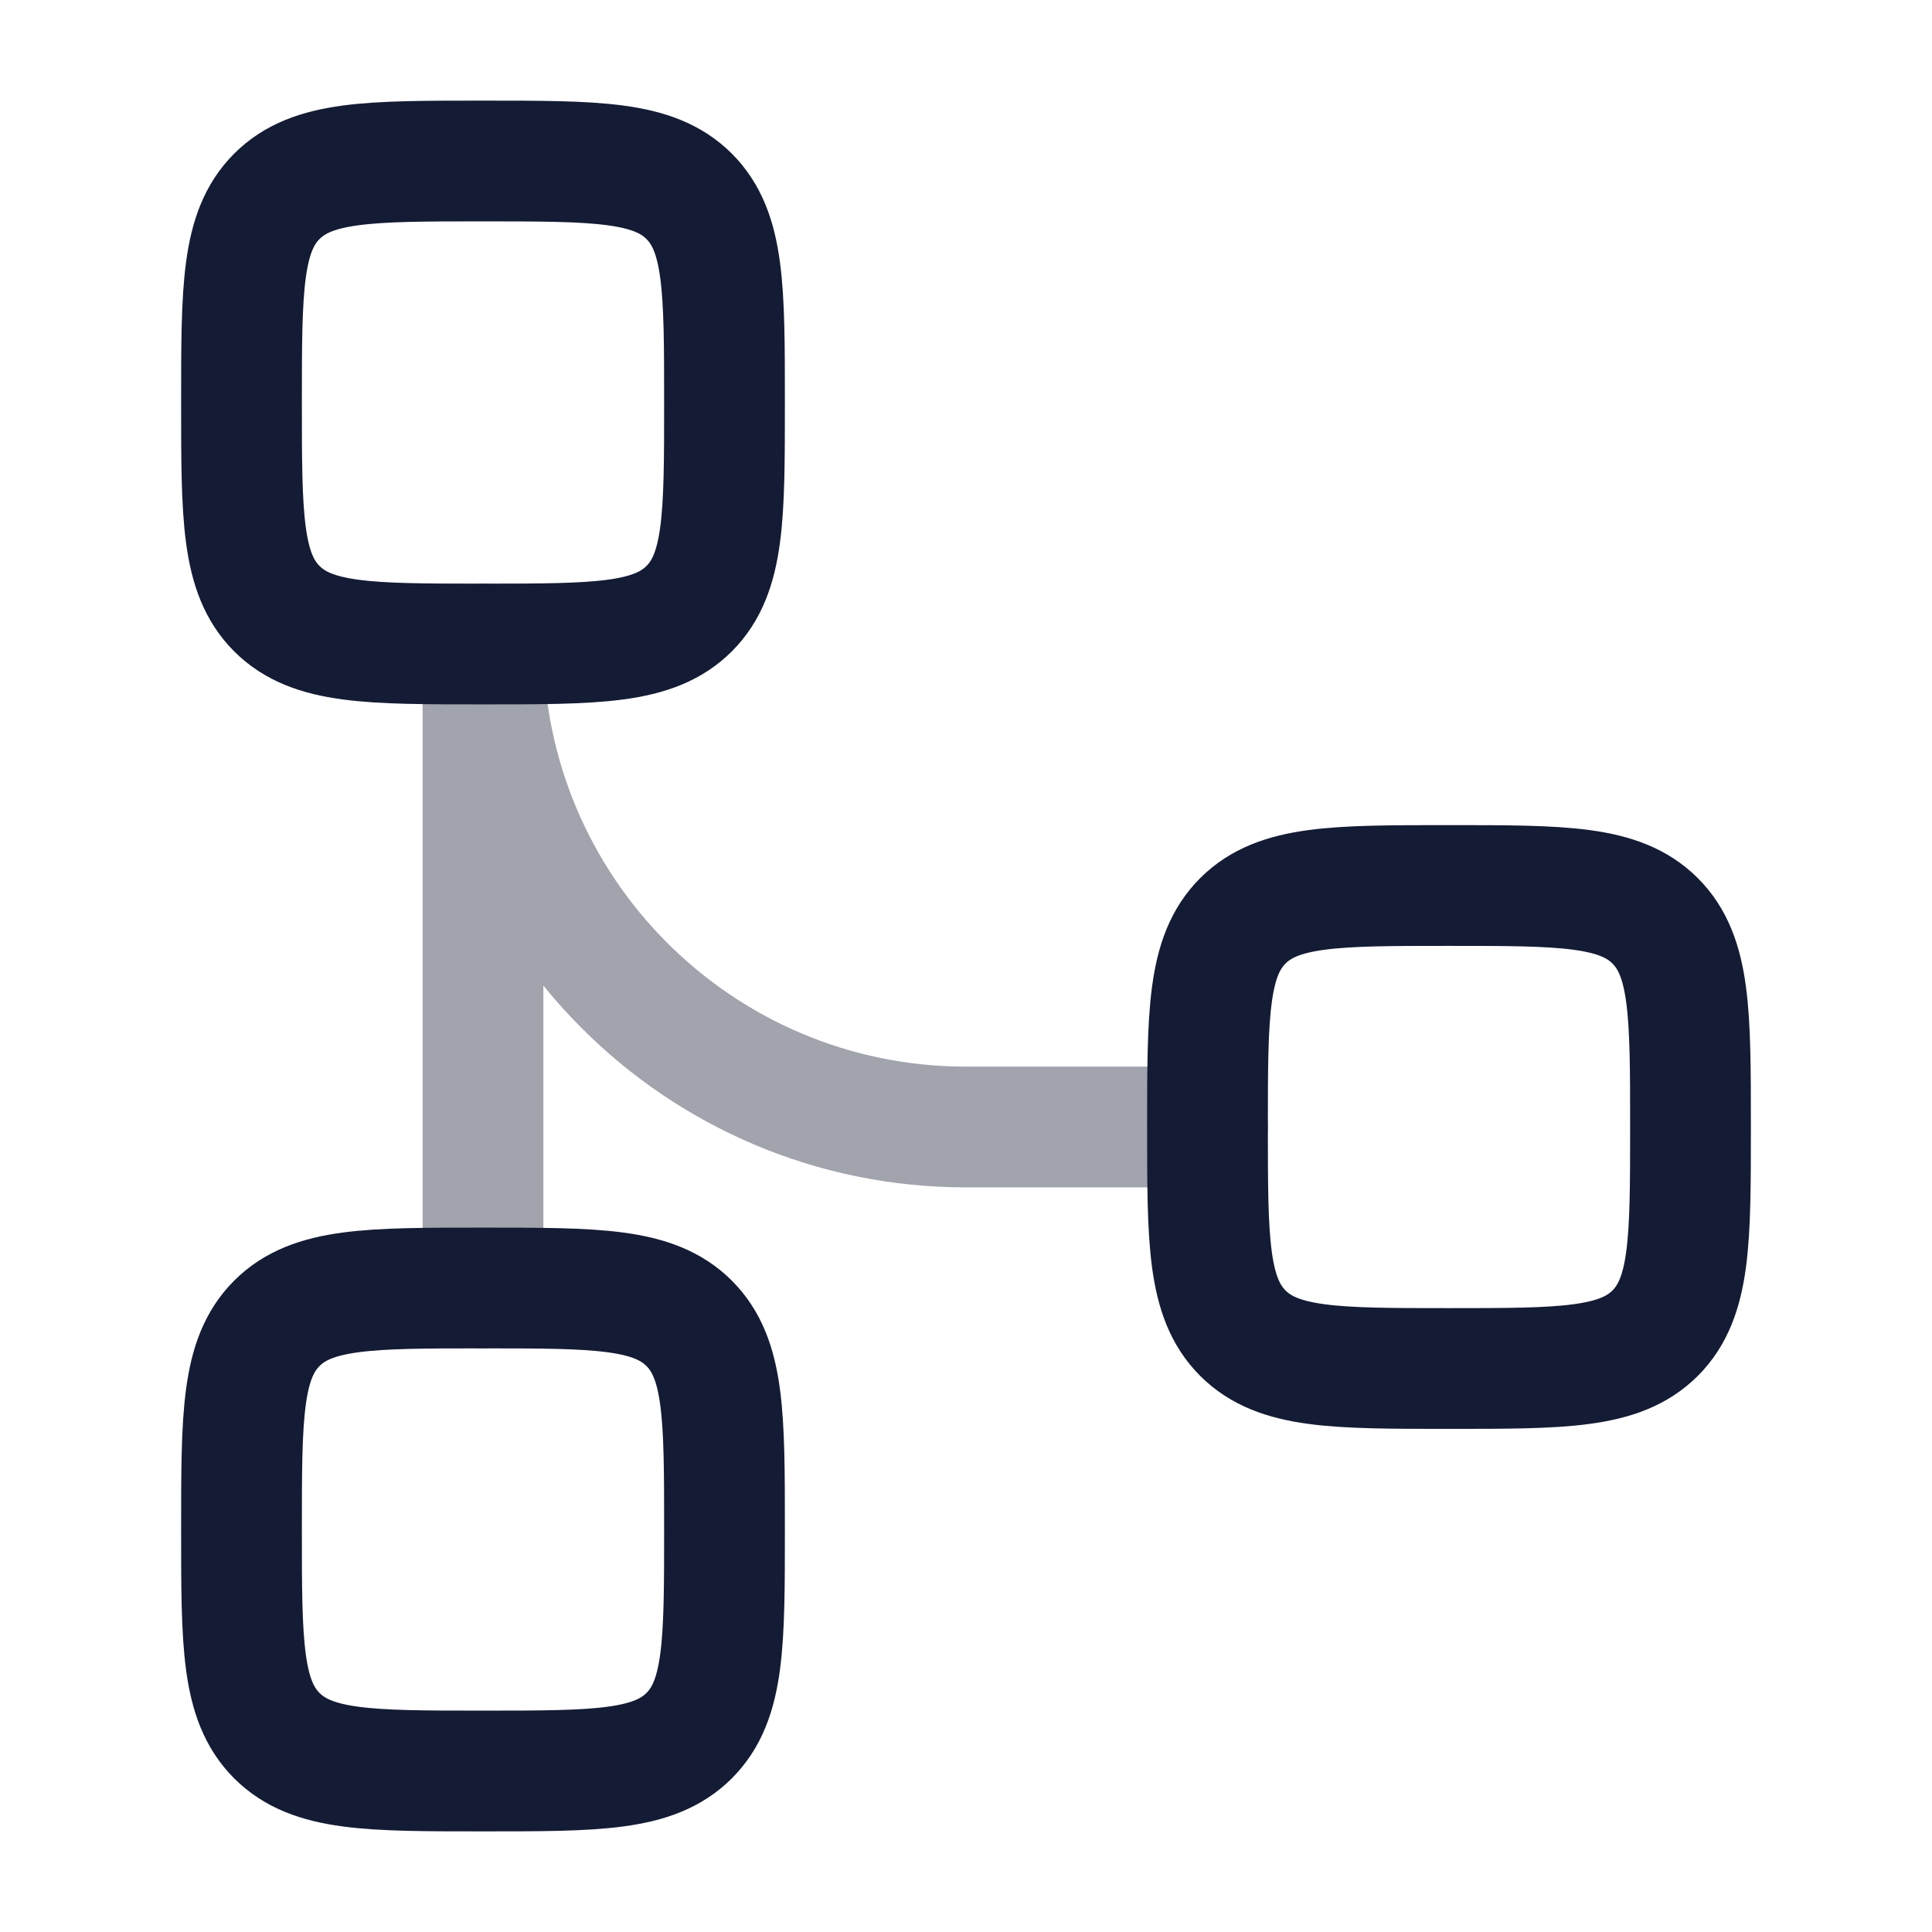 <svg width="24" height="24" viewBox="0 0 24 24" fill="none" xmlns="http://www.w3.org/2000/svg">
<path d="M3 19C3 20.414 3 21.121 3.439 21.561C3.879 22 4.586 22 6 22C7.414 22 8.121 22 8.561 21.561C9 21.121 9 20.414 9 19C9 17.586 9 16.879 8.561 16.439C8.121 16 7.414 16 6 16C4.586 16 3.879 16 3.439 16.439C3 16.879 3 17.586 3 19Z" stroke="#141B34" stroke-width="1.5"/>
<path d="M3 5C3 6.414 3 7.121 3.439 7.561C3.879 8 4.586 8 6 8C7.414 8 8.121 8 8.561 7.561C9 7.121 9 6.414 9 5C9 3.586 9 2.879 8.561 2.439C8.121 2 7.414 2 6 2C4.586 2 3.879 2 3.439 2.439C3 2.879 3 3.586 3 5Z" stroke="#141B34" stroke-width="1.5"/>
<path d="M15 14C15 15.414 15 16.121 15.439 16.561C15.879 17 16.586 17 18 17C19.414 17 20.121 17 20.561 16.561C21 16.121 21 15.414 21 14C21 12.586 21 11.879 20.561 11.439C20.121 11 19.414 11 18 11C16.586 11 15.879 11 15.439 11.439C15 11.879 15 12.586 15 14Z" stroke="#141B34" stroke-width="1.5"/>
<path opacity="0.4" d="M6.75 8C6.75 7.586 6.414 7.25 6 7.25C5.586 7.25 5.25 7.586 5.25 8H6.75ZM5.25 16C5.25 16.414 5.586 16.75 6 16.75C6.414 16.75 6.75 16.414 6.75 16H5.25ZM15 14.75C15.414 14.75 15.75 14.414 15.75 14C15.75 13.586 15.414 13.25 15 13.25V14.75ZM5.25 8V16H6.75V8H5.25ZM12 14.75H15V13.25H12V14.75ZM5.25 8C5.25 11.728 8.272 14.75 12 14.75V13.25C9.101 13.25 6.75 10.899 6.75 8H5.25Z" fill="#141B34"/>
</svg>
